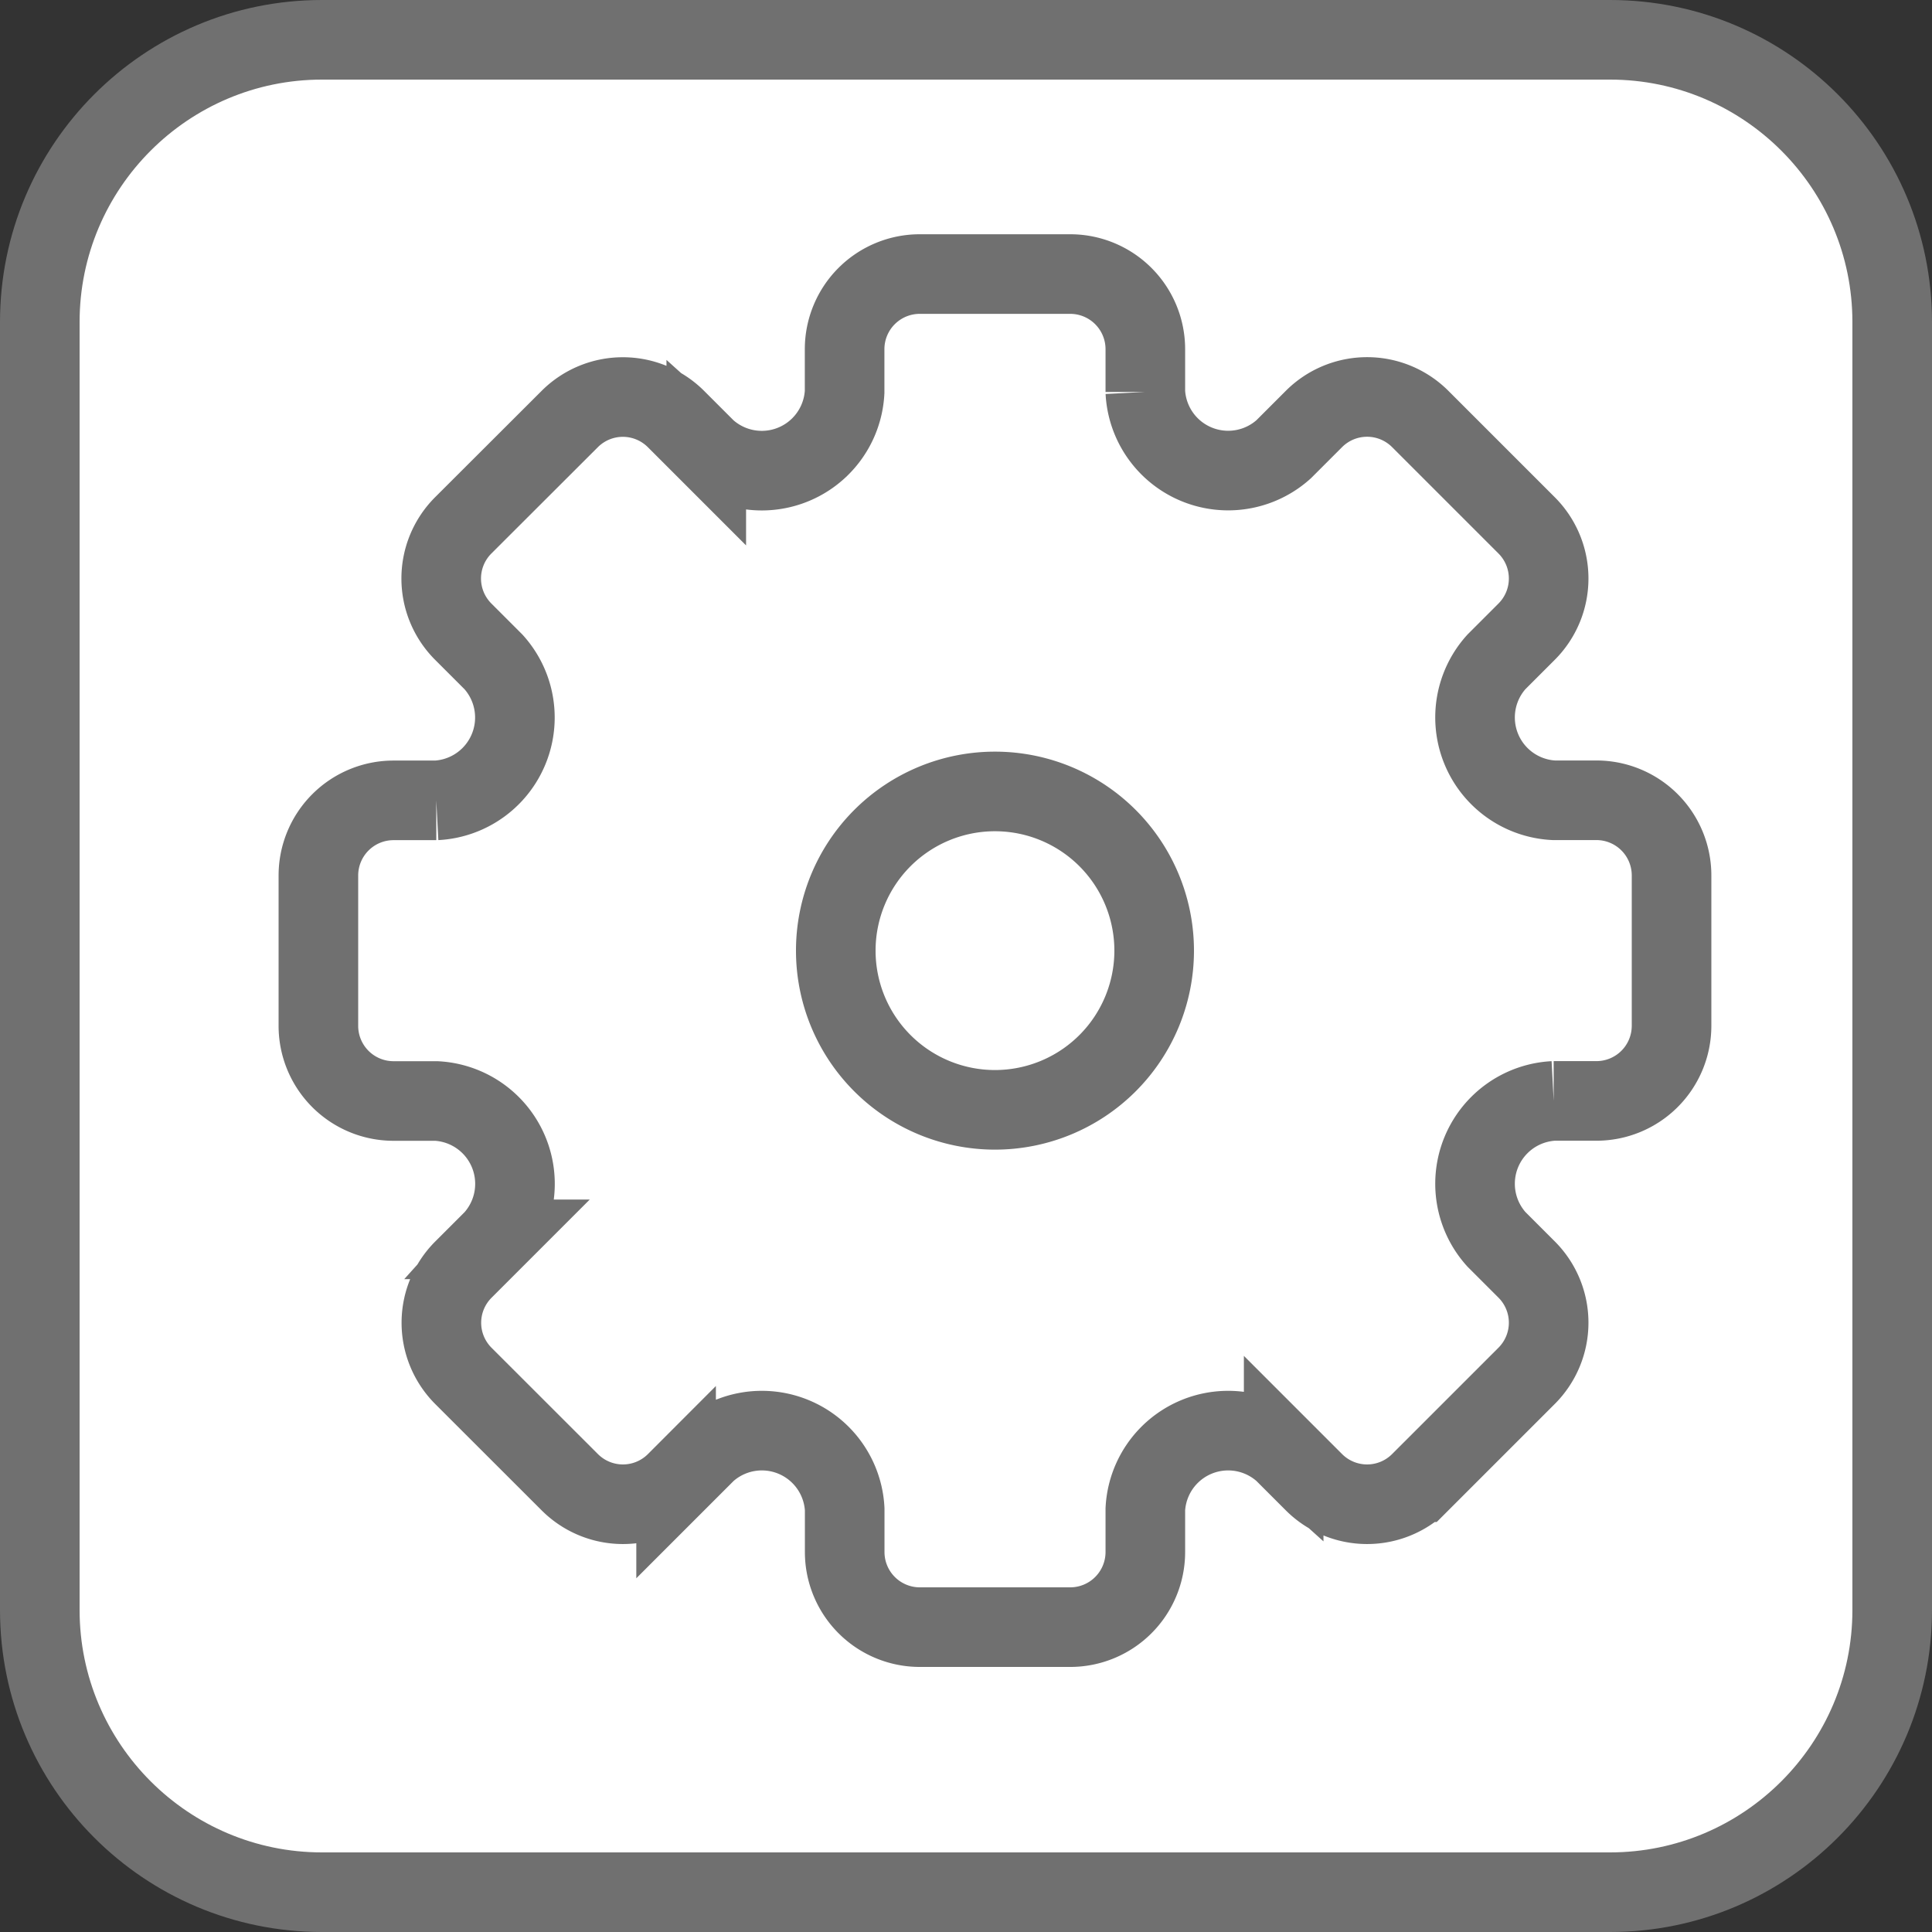 <svg id="Component_44_1" data-name="Component 44 – 1" xmlns="http://www.w3.org/2000/svg" width="24.272" height="24.272" viewBox="0 0 24.272 24.272">
  <rect x="0" y="0" width="24.272" height="24.272" fill="#333333" stroke="none"/>
  <g id="Path_499" data-name="Path 499" fill="#fff">
    <path d="M 20.227 23.772 L 4.045 23.772 C 2.09 23.772 0.5 22.182 0.5 20.227 L 0.5 4.045 C 0.5 2.09 2.09 0.5 4.045 0.5 L 20.227 0.5 C 22.182 0.5 23.772 2.09 23.772 4.045 L 23.772 20.227 C 23.772 22.182 22.182 23.772 20.227 23.772 Z" stroke="none"/>
    <path d="M 4.045 1 C 2.366 1 1 2.366 1 4.045 L 1 20.227 C 1 21.906 2.366 23.272 4.045 23.272 L 20.227 23.272 C 21.906 23.272 23.272 21.906 23.272 20.227 L 23.272 4.045 C 23.272 2.366 21.906 1 20.227 1 L 4.045 1 M 4.045 -3.814697265625e-06 L 20.227 -3.814697265625e-06 C 22.461 -3.814697265625e-06 24.272 1.811 24.272 4.045 L 24.272 20.227 C 24.272 22.461 22.461 24.272 20.227 24.272 L 4.045 24.272 C 1.811 24.272 -3.814697265625e-06 22.461 -3.814697265625e-06 20.227 L -3.814697265625e-06 4.045 C -3.814697265625e-06 1.811 1.811 -3.814697265625e-06 4.045 -3.814697265625e-06 Z" stroke="none" fill="#707070"/>
  </g>
  <g id="settings-svgrepo-com_1_" data-name="settings-svgrepo-com (1)" transform="translate(1 0.443)">
    <path id="Path_654" data-name="Path 654" d="M10.556,3h1.889a.944.944,0,0,1,.944.944v.537a1.042,1.042,0,0,0,1.738.72l.38-.38a.944.944,0,0,1,1.336,0l1.336,1.336a.944.944,0,0,1,0,1.336l-.38.38a1.042,1.042,0,0,0,.72,1.738h.537a.944.944,0,0,1,.944.944v1.889a.944.944,0,0,1-.944.944h-.537a1.042,1.042,0,0,0-.72,1.738l.38.38a.944.944,0,0,1,0,1.336l-1.336,1.336a.944.944,0,0,1-1.336,0l-.38-.38a1.042,1.042,0,0,0-1.738.72v.537a.944.944,0,0,1-.944.944H10.556a.944.944,0,0,1-.944-.944v-.537a1.042,1.042,0,0,0-1.738-.72l-.38.38a.944.944,0,0,1-1.336,0L4.822,16.843a.944.944,0,0,1,0-1.336l.38-.38a1.042,1.042,0,0,0-.72-1.738H3.944A.944.944,0,0,1,3,12.444V10.556a.944.944,0,0,1,.944-.944h.537A1.042,1.042,0,0,0,5.2,7.873l-.38-.38a.944.944,0,0,1,0-1.336L6.157,4.822a.944.944,0,0,1,1.336,0l.38.38a1.042,1.042,0,0,0,1.738-.72V3.944A.944.944,0,0,1,10.556,3Z" fill="none" stroke="#707070" stroke-width="1"/>
    <path id="Path_655" data-name="Path 655" d="M14,12a2,2,0,1,1-2-2A2,2,0,0,1,14,12Z" transform="translate(-0.5 -0.5)" fill="none" stroke="#707070" stroke-width="1"/>
  </g>
</svg>
